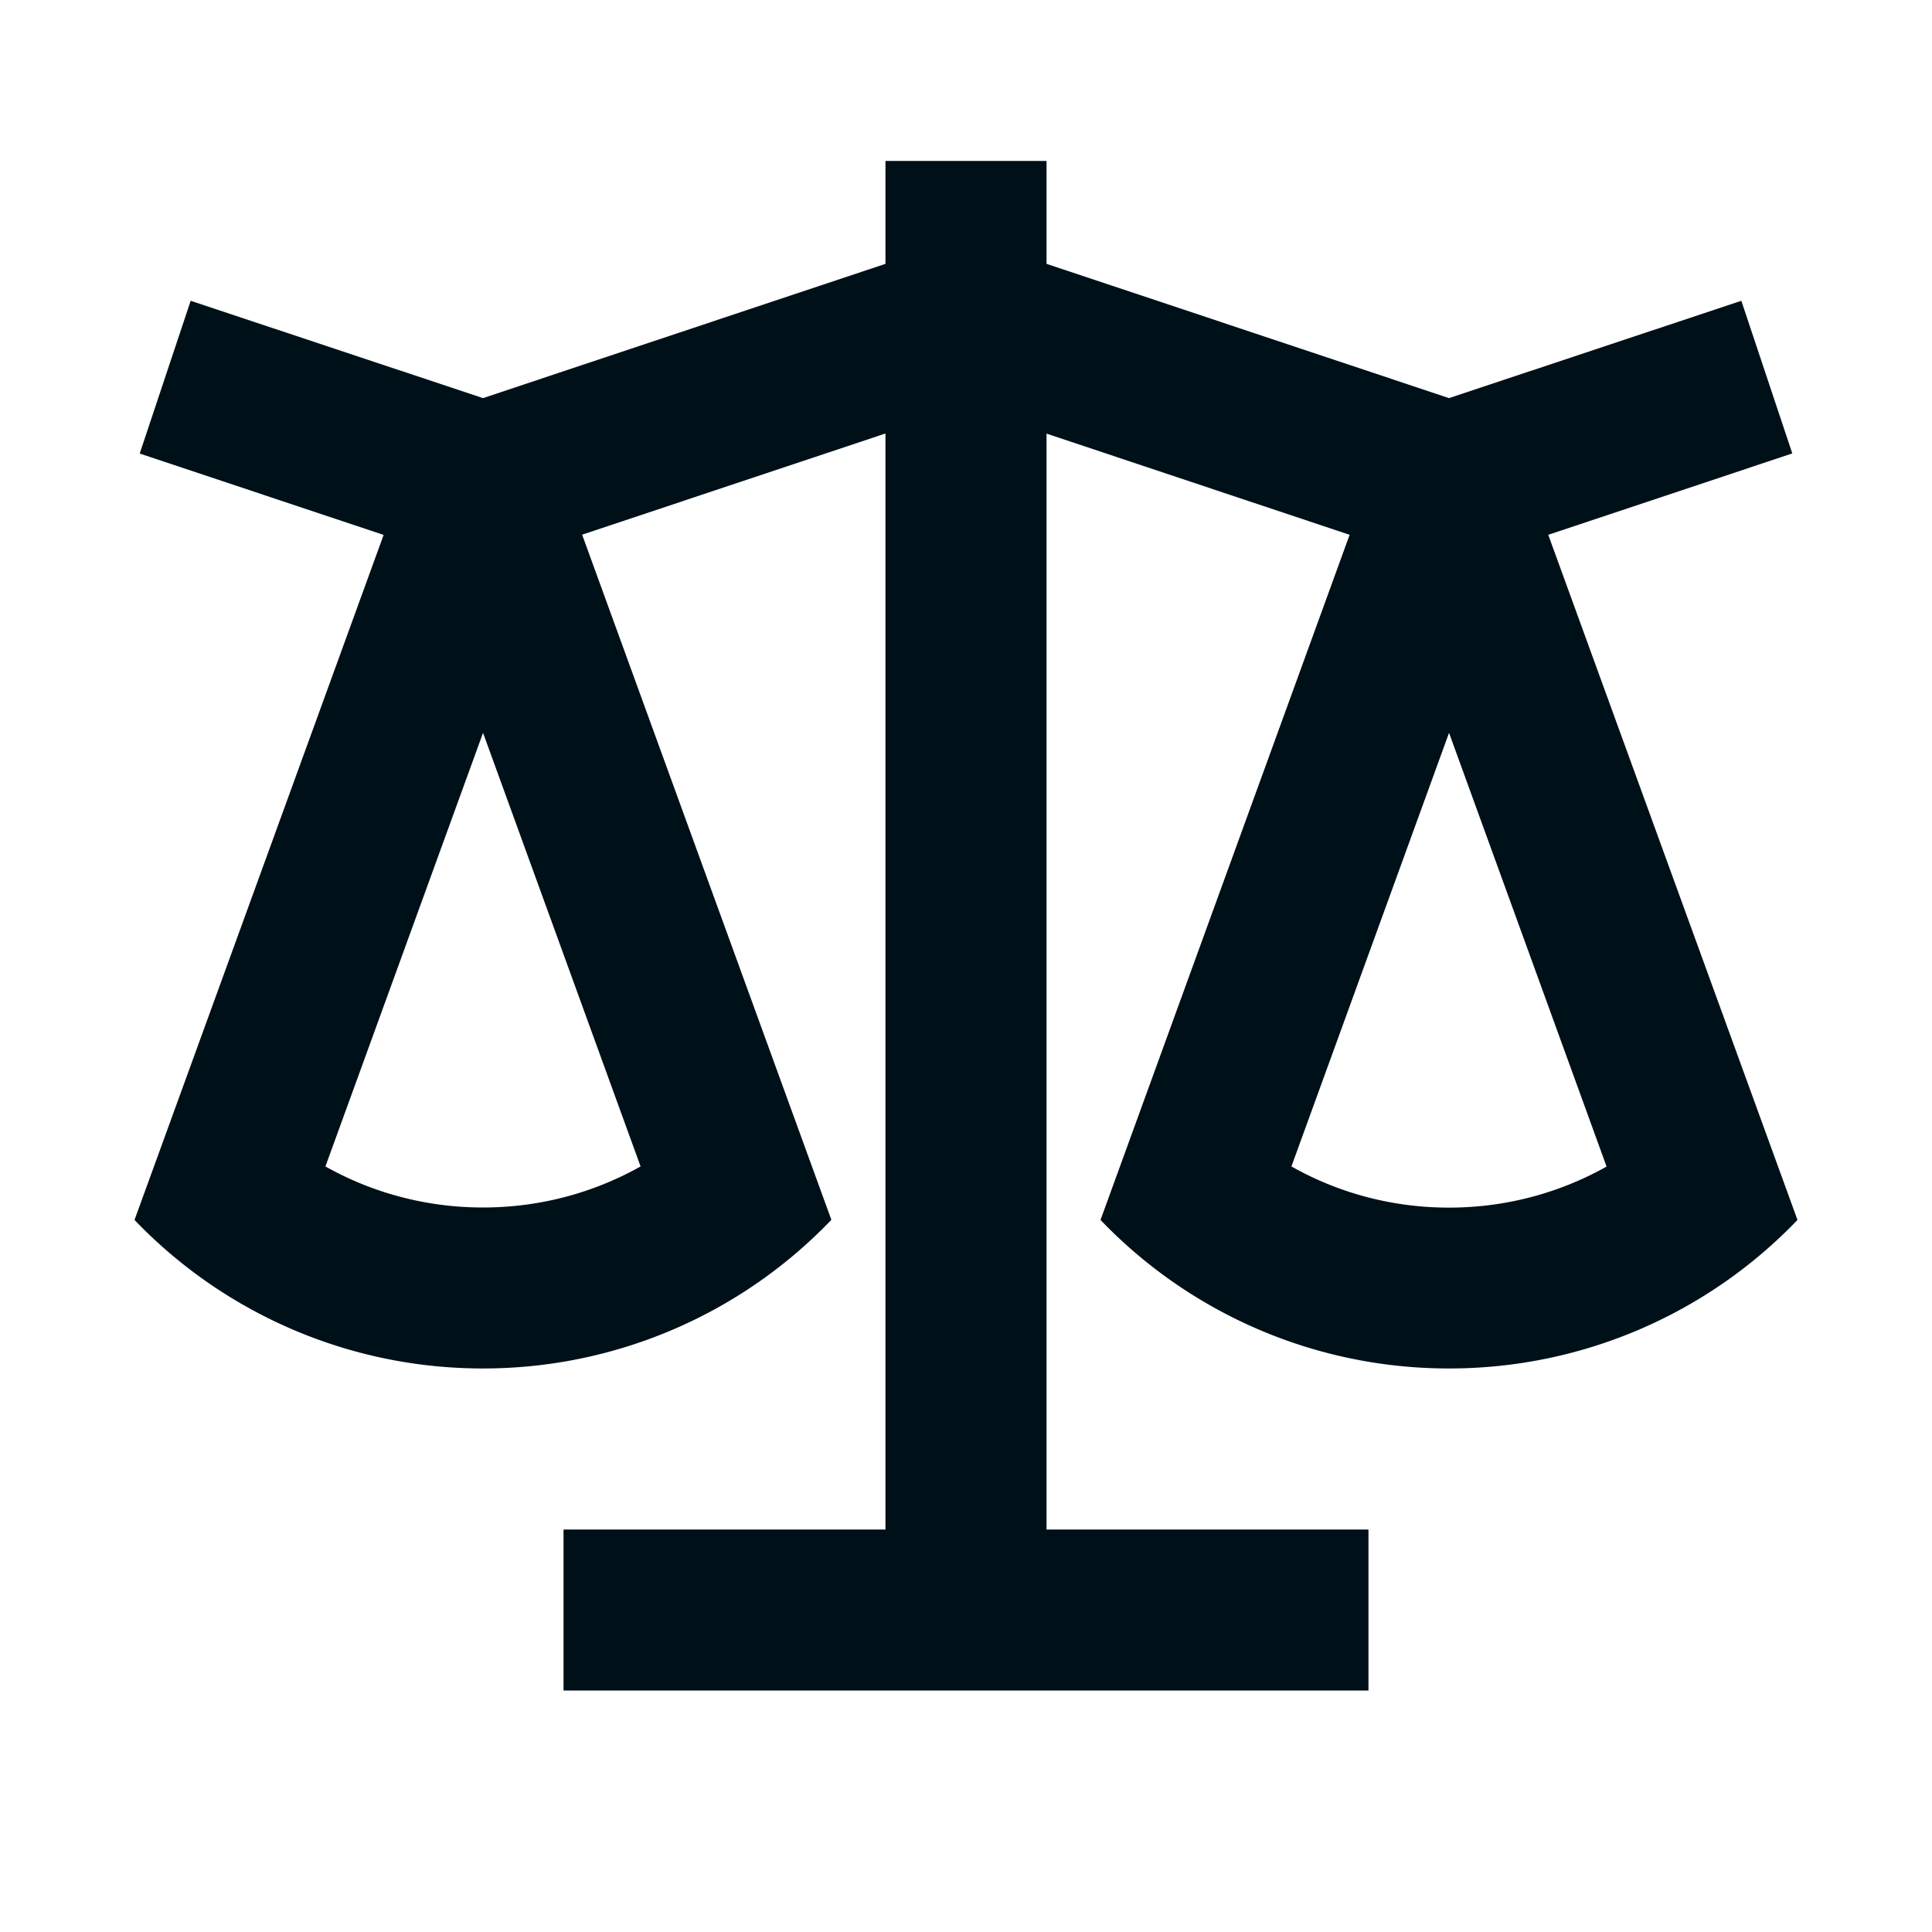 <svg width="16" height="16" fill="none" xmlns="http://www.w3.org/2000/svg"><path d="M8.667 1.333v.852L12 3.297l2.421-.806.422 1.264-2.021.674 2.064 5.674A3.99 3.99 0 0 1 12 11.333a3.99 3.99 0 0 1-2.886-1.23l2.063-5.674-2.51-.838v9.076h2.666V14H4.667v-1.333h2.666V3.59l-2.512.838 2.064 5.674A3.988 3.988 0 0 1 4 11.333a3.99 3.99 0 0 1-2.886-1.23L3.177 4.43l-2.02-.674.422-1.265L4 3.297l3.333-1.112v-.852h1.334zM12 6.07l-1.305 3.59c.391.221.838.341 1.305.341.467 0 .913-.12 1.305-.34L12 6.068zm-8 0L2.695 9.66c.391.22.838.34 1.305.34.467 0 .913-.12 1.305-.34L4 6.068z" fill="#001018"/></svg>